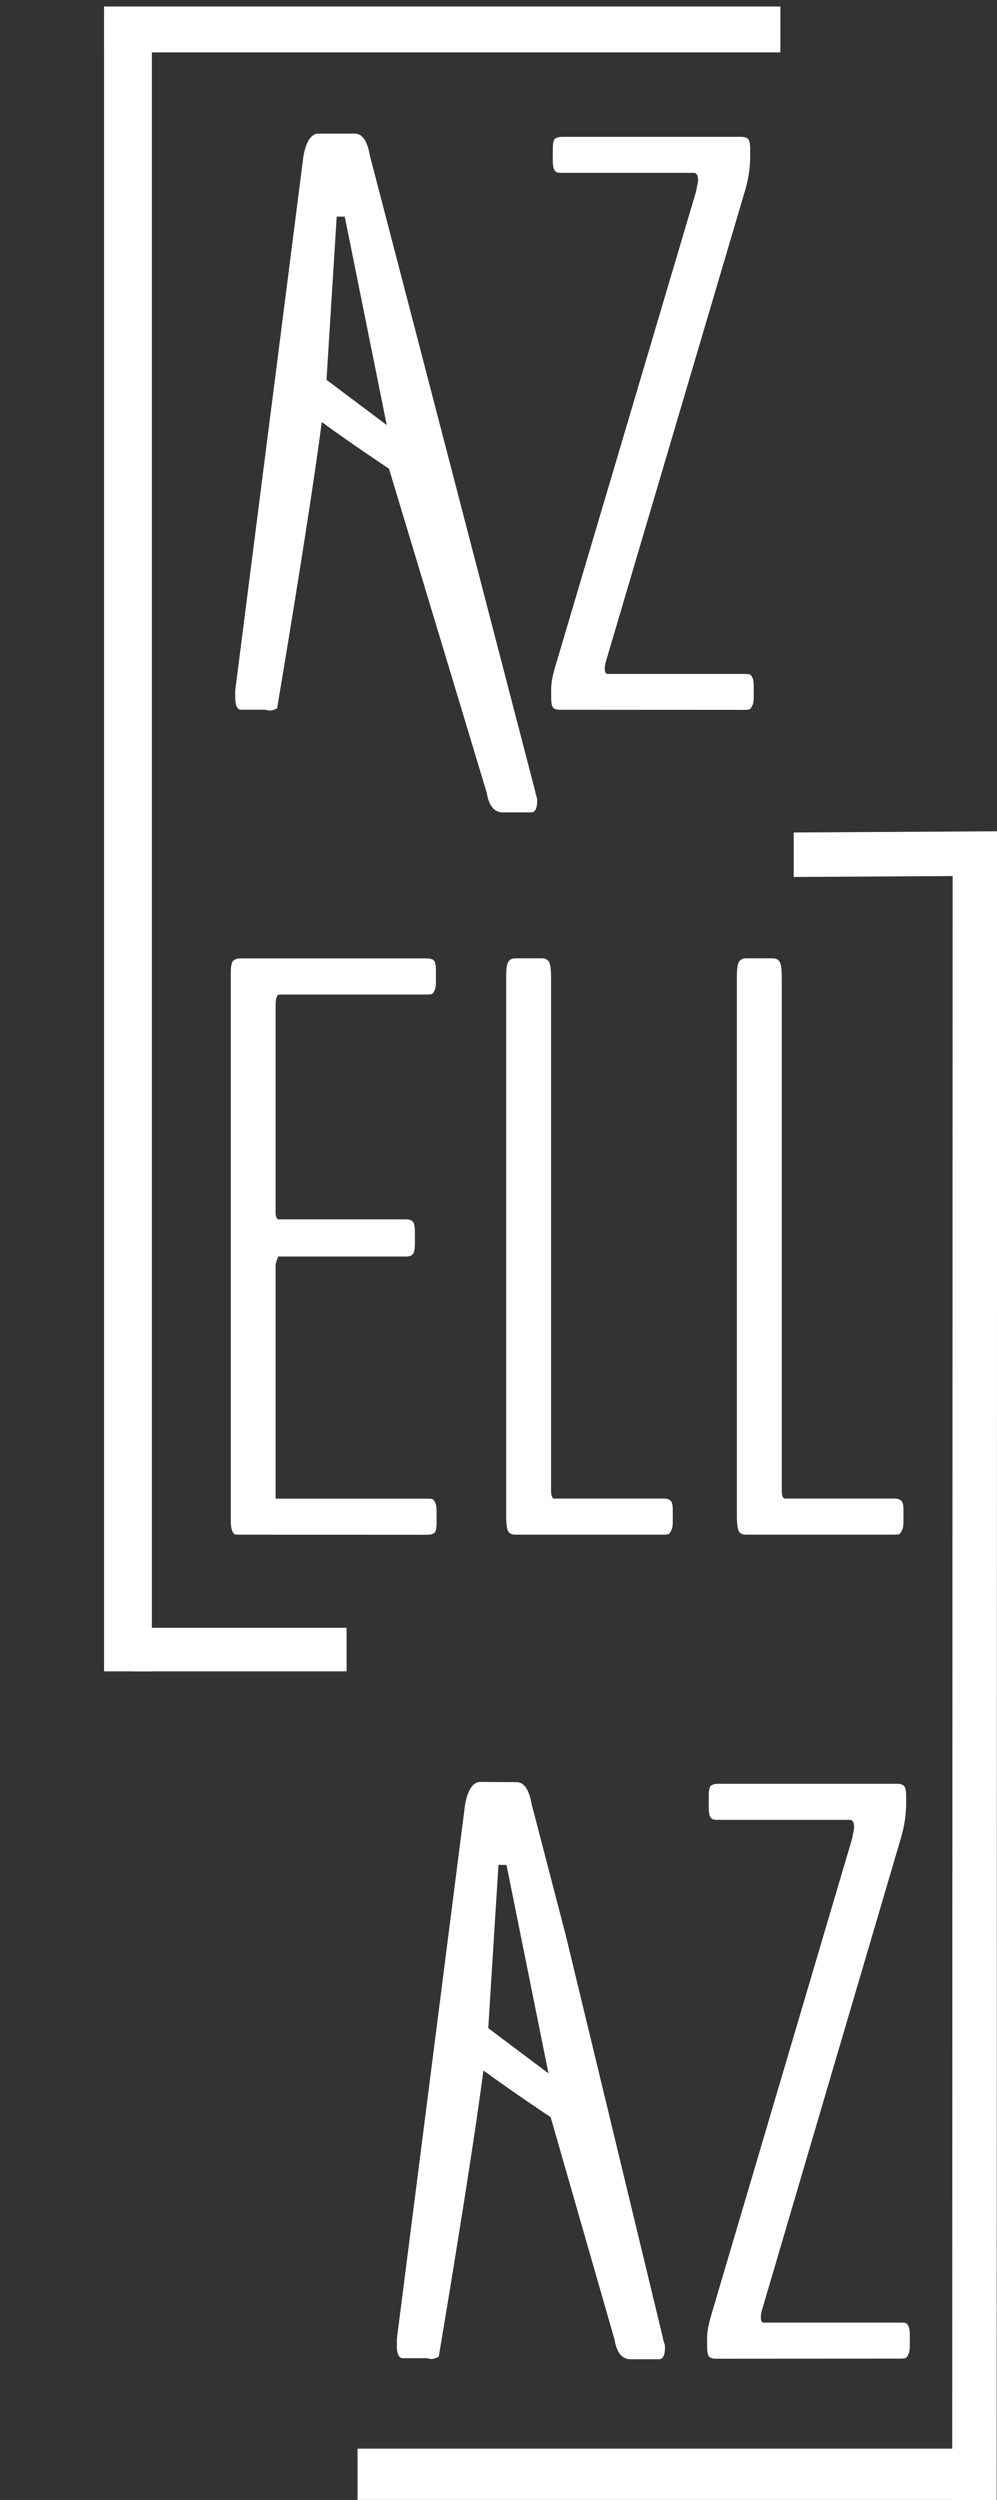 <?xml version="1.0" encoding="utf-8"?>
<!-- Generator: Adobe Illustrator 21.0.0, SVG Export Plug-In . SVG Version: 6.00 Build 0)  -->
<svg version="1.1"
	 id="svg3438" inkscape:export-filename="/Users/AbiZelip/Documents/Azellaz/Logo Soft Grey v5.png" inkscape:export-xdpi="150" inkscape:export-ydpi="150" inkscape:version="0.91 r13725" sodipodi:docname="Logo Soft Black v6.svg" xmlns:cc="http://creativecommons.org/ns#" xmlns:dc="http://purl.org/dc/elements/1.1/" xmlns:inkscape="http://www.inkscape.org/namespaces/inkscape" xmlns:rdf="http://www.w3.org/1999/02/22-rdf-syntax-ns#" xmlns:sodipodi="http://sodipodi.sourceforge.net/DTD/sodipodi-0.dtd" xmlns:svg="http://www.w3.org/2000/svg"
	 xmlns="http://www.w3.org/2000/svg" xmlns:xlink="http://www.w3.org/1999/xlink" x="0px" y="0px" viewBox="0 0 928.3 2326.3"
	 style="enable-background:new 0 0 928.3 2326.3;" xml:space="preserve">
<rect x="0" y="0" width="928.3" height="2326.3" fill="#333333" stroke="none"/>
<style type="text/css">
	.st0{fill:#ffffff;}
</style>
<sodipodi:namedview  bordercolor="#666666" borderopacity="1" gridtolerance="10" guidetolerance="10" id="namedview3440" inkscape:current-layer="svg3438" inkscape:cx="64.83997" inkscape:cy="16.496405" inkscape:guide-bbox="true" inkscape:pageopacity="0" inkscape:pageshadow="2" inkscape:window-height="852" inkscape:window-maximized="1" inkscape:window-width="1440" inkscape:window-x="0" inkscape:window-y="0" inkscape:zoom="16" objecttolerance="10" pagecolor="#ffffff" showgrid="false" showguides="false">
	<inkscape:grid  id="grid3450" type="xygrid"></inkscape:grid>
	<sodipodi:guide  id="guide3470" orientation="0,1" position="85.875,287.938"></sodipodi:guide>
	<sodipodi:guide  id="guide3472" orientation="1,0" position="111,295.25"></sodipodi:guide>
	<sodipodi:guide  id="guide3482" orientation="1,0" position="107.5,265"></sodipodi:guide>
	<sodipodi:guide  id="guide3486" orientation="0,1" position="98.125,112.688"></sodipodi:guide>
	<sodipodi:guide  id="guide3488" orientation="0,1" position="157.154,289.03"></sodipodi:guide>
	<sodipodi:guide  id="guide3492" orientation="1,0" position="166.75,182"></sodipodi:guide>
	<sodipodi:guide  id="guide3494" orientation="1,0" position="170,167"></sodipodi:guide>
	<sodipodi:guide  id="guide3496" orientation="0,1" position="107.5,228.5"></sodipodi:guide>
	<sodipodi:guide  id="guide3498" orientation="0,1" position="94.25,231.75"></sodipodi:guide>
	<sodipodi:guide  id="guide3500" orientation="1,0" position="156.978,293.007"></sodipodi:guide>
	<sodipodi:guide  id="guide3502" orientation="1,0" position="157.95,231.75"></sodipodi:guide>
	<sodipodi:guide  id="guide3504" orientation="1,0" position="125.246,179.34"></sodipodi:guide>
	<sodipodi:guide  id="guide3506" orientation="1,0" position="126.062,121.438"></sodipodi:guide>
	<sodipodi:guide  id="guide3508" orientation="0,1" position="105.182,169.617"></sodipodi:guide>
	<sodipodi:guide  id="guide3510" orientation="0,1" position="102.875,172.688"></sodipodi:guide>
	<sodipodi:guide  id="guide3376" orientation="1,0" position="140.184,230.163"></sodipodi:guide>
	<sodipodi:guide  id="guide3378" orientation="1,0" position="136.914,228.5"></sodipodi:guide>
	<sodipodi:guide  id="guide4164" orientation="0,1" position="112.562,179.5"></sodipodi:guide>
	<sodipodi:guide  id="guide4168" orientation="0,1" position="117.25,119.312"></sodipodi:guide>
	<sodipodi:guide  id="guide4170" orientation="0,1" position="123.312,281.938"></sodipodi:guide>
	<sodipodi:guide  id="guide4191" orientation="0,1" position="140.184,161.397"></sodipodi:guide>
	<sodipodi:guide  id="guide4194" orientation="0,1" position="15.75,192"></sodipodi:guide>
	<sodipodi:guide  id="guide4196" orientation="0,1" position="17.25,200"></sodipodi:guide>
</sodipodi:namedview>
<g id="g4178" transform="translate(-107.502,-8.757)">
	<path id="rect3512-0-3-0" inkscape:connector-curvature="0" class="st0" d="M204.4,14.8h629.7v42.7H204.4V14.8z"/>
	<path id="rect3516-9-0-9" inkscape:connector-curvature="0" class="st0" d="M232,1523.5h198.2v40.5H232V1523.5z"/>
	<path id="rect3518-6-4-3" inkscape:connector-curvature="0" sodipodi:nodetypes="ccccc" class="st0" d="M846.5,783.4l189.4-1.1
		v41.4l-189.4,1.1V783.4z"/>
	<path id="rect3522-8-7-7" inkscape:connector-curvature="0" class="st0" d="M440.4,2287.3h567.1v47.7H440.4V2287.3z"/>
	<g id="g4167" transform="translate(0,-60)">
		<path id="path3370-8-1-1" inkscape:connector-curvature="0" class="st0" d="M628.9,729.2c-3,0-5.1-0.6-6.3-1.9
			c-1.2-1.2-1.9-4.4-1.9-9.6V710c0-5.2,1.1-11.7,3.4-19.6L755.6,247c1.2-6.2,1.9-9.6,1.9-10.4c0-4.7-1.4-7-4.1-7H631.1
			c-2.2,0-3.9-0.1-4.8-0.4c-1-0.2-2-1.2-3-3c-0.7-1.7-1.1-4.4-1.1-8.2v-10.4c0-5.2,0.6-8.4,1.9-9.6c1.5-1.2,3.9-1.9,7.1-1.9h166.3
			c3,0,5.1,0.6,6.3,1.9c1.5,1.2,2.2,4.4,2.2,9.6v6.3c0,10.6-1.6,21.4-4.8,32.2L672.5,681.4c-1.2,3.7-1.9,6.8-1.9,9.3
			c0,3.5,0.9,5.2,2.6,5.2h127.5c2.2,0,3.7,0.1,4.5,0.4c1,0,1.9,0.9,2.6,2.6c1,1.5,1.5,4.1,1.5,7.8v11.1c0,3.5-0.5,6.1-1.5,7.8
			c-0.7,1.7-1.6,2.8-2.6,3.3c-1,0.2-2.5,0.4-4.5,0.4L628.9,729.2L628.9,729.2z"/>
		<path id="path3373-9-1-9" inkscape:connector-curvature="0" class="st0" d="M330.9,1496.8c-2.2,0-3.9-0.1-4.8-0.4
			c-1-0.5-1.9-1.7-2.6-3.7c-0.7-2-1.1-5-1.1-8.9V973.6c0-5.2,0.6-8.7,1.9-10.4c1.5-1.7,3.7-2.6,6.7-2.6h173.8c3.2,0,5.5,0.6,6.7,1.9
			c1.2,1.2,1.9,4.5,1.9,9.7v10.4c0,3.7-0.5,6.5-1.5,8.2c-0.7,1.7-1.6,2.7-2.6,3c-0.7,0.2-2.2,0.4-4.5,0.4H367.8
			c-2.5,0-3.7,3.5-3.7,10.4v193.5c0,0.7,0.2,1.9,0.7,3.4c0.7,1.2,1.2,1.9,1.5,1.9h118.9c3.2,0,5.5,0.7,6.7,2.2
			c1.2,1.2,1.9,4.4,1.9,9.3v10.8c0,5.2-0.6,8.6-1.9,10.1c-1.2,1.5-3.5,2.2-6.7,2.2H366.7c-0.2,0-0.7,1.1-1.5,3.4
			c-0.7,2.2-1.1,3.7-1.1,4.5v217.4h141.3c2.2,0,3.7,0.1,4.5,0.4c1,0.2,1.9,1.2,2.6,3c1,1.7,1.5,4.5,1.5,8.2v10.4
			c0,5.2-0.6,8.5-1.9,9.7c-1.2,1.2-3.5,1.9-6.7,1.9L330.9,1496.8L330.9,1496.8z"/>
		<path id="path3375-2-8-0" inkscape:connector-curvature="0" class="st0" d="M587.4,1496.8c-3.2,0-5.5-1-6.7-3
			c-1.2-2.2-1.9-7.1-1.9-14.5V978.1c0-7.5,0.6-12.2,1.9-14.2c1.2-2.2,3.5-3.4,6.7-3.4H612c3.2,0,5.5,1.1,6.7,3.4
			c1.2,2,1.9,6.7,1.9,14.2v477.7c0,2.2,0.2,4,0.7,5.2s1,2,1.5,2.2c0.7,0,1.7,0,3,0H725c3.2,0,5.5,0.6,6.7,1.9c1.5,1,2.2,4,2.2,8.9
			v11.2c0,3.5-0.5,6.1-1.5,7.8c-0.7,1.7-1.6,2.9-2.6,3.4c-1,0.2-2.6,0.4-4.8,0.4H587.4L587.4,1496.8z"/>
		<path id="path3377-9-4-7" inkscape:connector-curvature="0" class="st0" d="M802.2,1496.8c-3.2,0-5.5-1-6.7-3
			c-1.2-2.2-1.9-7.1-1.9-14.5V978.1c0-7.5,0.6-12.2,1.9-14.2c1.2-2.2,3.5-3.4,6.7-3.4h24.6c3.2,0,5.5,1.1,6.7,3.4
			c1.2,2,1.9,6.7,1.9,14.2v477.7c0,2.2,0.2,4,0.7,5.2c0.5,1.2,1,2,1.5,2.2c0.7,0,1.7,0,3,0h99.2c3.2,0,5.5,0.6,6.7,1.9
			c1.5,1,2.2,4,2.2,8.9v11.2c0,3.5-0.5,6.1-1.5,7.8c-0.7,1.7-1.6,2.9-2.6,3.4c-1,0.2-2.6,0.4-4.8,0.4H802.2L802.2,1496.8z"/>
		<path id="path3382-8-7-6" inkscape:connector-curvature="0" class="st0" d="M774.1,2263.6c-3,0-5.1-0.6-6.3-1.9
			c-1.2-1.2-1.9-4.5-1.9-9.7v-7.8c0-5.2,1.1-11.8,3.4-19.7l131.6-444.8c1.2-6.2,1.9-9.7,1.9-10.4c0-4.7-1.4-7.1-4.1-7.1H776.3
			c-2.2,0-3.9-0.1-4.8-0.4c-1-0.2-2-1.2-3-3c-0.7-1.7-1.1-4.5-1.1-8.2v-10.4c0-5.2,0.6-8.4,1.9-9.7c1.5-1.2,3.9-1.9,7.1-1.9h166.3
			c3,0,5.1,0.6,6.3,1.9c1.5,1.2,2.2,4.5,2.2,9.7v6.3c0,10.7-1.6,21.4-4.8,32.4l-128.6,436.6c-1.2,3.7-1.9,6.8-1.9,9.3
			c0,3.5,0.9,5.2,2.6,5.2H946c2.2,0,3.7,0.1,4.5,0.4c1,0,1.9,0.9,2.6,2.6c1,1.5,1.5,4.1,1.5,7.8v11.2c0,3.5-0.5,6.1-1.5,7.8
			c-0.7,1.7-1.6,2.9-2.6,3.3c-1,0.2-2.5,0.4-4.5,0.4L774.1,2263.6L774.1,2263.6z"/>
		<path id="rect3514-9-6-7" inkscape:connector-curvature="0" sodipodi:nodetypes="ccccc" class="st0" d="M204.4,80.1h44.5V1624
			h-44.5V80.1z"/>
		<path id="rect3520-4-7-8" inkscape:connector-curvature="0" sodipodi:nodetypes="ccccc" class="st0" d="M994.5,875.2h41.4
			l-0.4,1519.9h-41.4L994.5,875.2z"/>
		<path id="path3368-3-9-2" inkscape:connector-curvature="0" sodipodi:nodetypes="cccssssccccsssccccccccccc" class="st0" d="
			M403.5,193c-6.5,0.7-10.9,7.6-13.4,20.5l-63.2,494.8c-0.2,1.5-0.4,3.2-0.4,5.2v4.1c0,7.7,1.9,11.6,5.6,11.6h21.6
			c3.5,0,4,2.4,11.8-1.3c0,0,30.2-178.6,41.6-266.4c28.6,20.9,62.6,43.4,62.6,43.4l91,301.5c2,12.2,7,18.3,14.9,18.3h26.5
			c3.7,0,5.6-3.7,5.6-11.2c0-1.5-0.4-3.1-1.1-4.8c-0.5-2-0.9-3.6-1.1-4.8L483.6,335.3l-31.7-121.7c-2.2-12.9-6.6-19.8-13.1-20.5
			H403.5z M428.5,270.3l39.1,194l-56.1-42.1l9.5-151.9L428.5,270.3z"/>
		<path id="path3368-3-9-2-6" inkscape:connector-curvature="0" sodipodi:nodetypes="cccssssccccsssccccccccccc" class="st0" d="
			M554,1726.9c-6.5,0.7-10.9,7.6-13.4,20.5l-63.2,494.8c-0.2,1.5-0.4,3.2-0.4,5.2v4.1c0,7.7,1.9,11.6,5.6,11.6h21.6
			c3.5,0,4,2.4,11.8-1.3c0,0,30.2-178.6,41.6-266.4c28.6,20.9,62.6,43.4,62.6,43.4l59.5,207c2,12.2,7,18.3,14.9,18.3h26.5
			c3.7,0,5.6-3.7,5.6-11.2c0-1.5-0.4-3.1-1.1-4.8c-0.5-2-0.9-3.6-1.1-4.8l-90.3-374l-31.7-121.7c-2.2-12.9-6.6-19.8-13.1-20.5
			L554,1726.9z M579.1,1804.1l39.1,194l-56.1-42.1l9.5-151.9L579.1,1804.1z"/>
	</g>
</g>
</svg>
